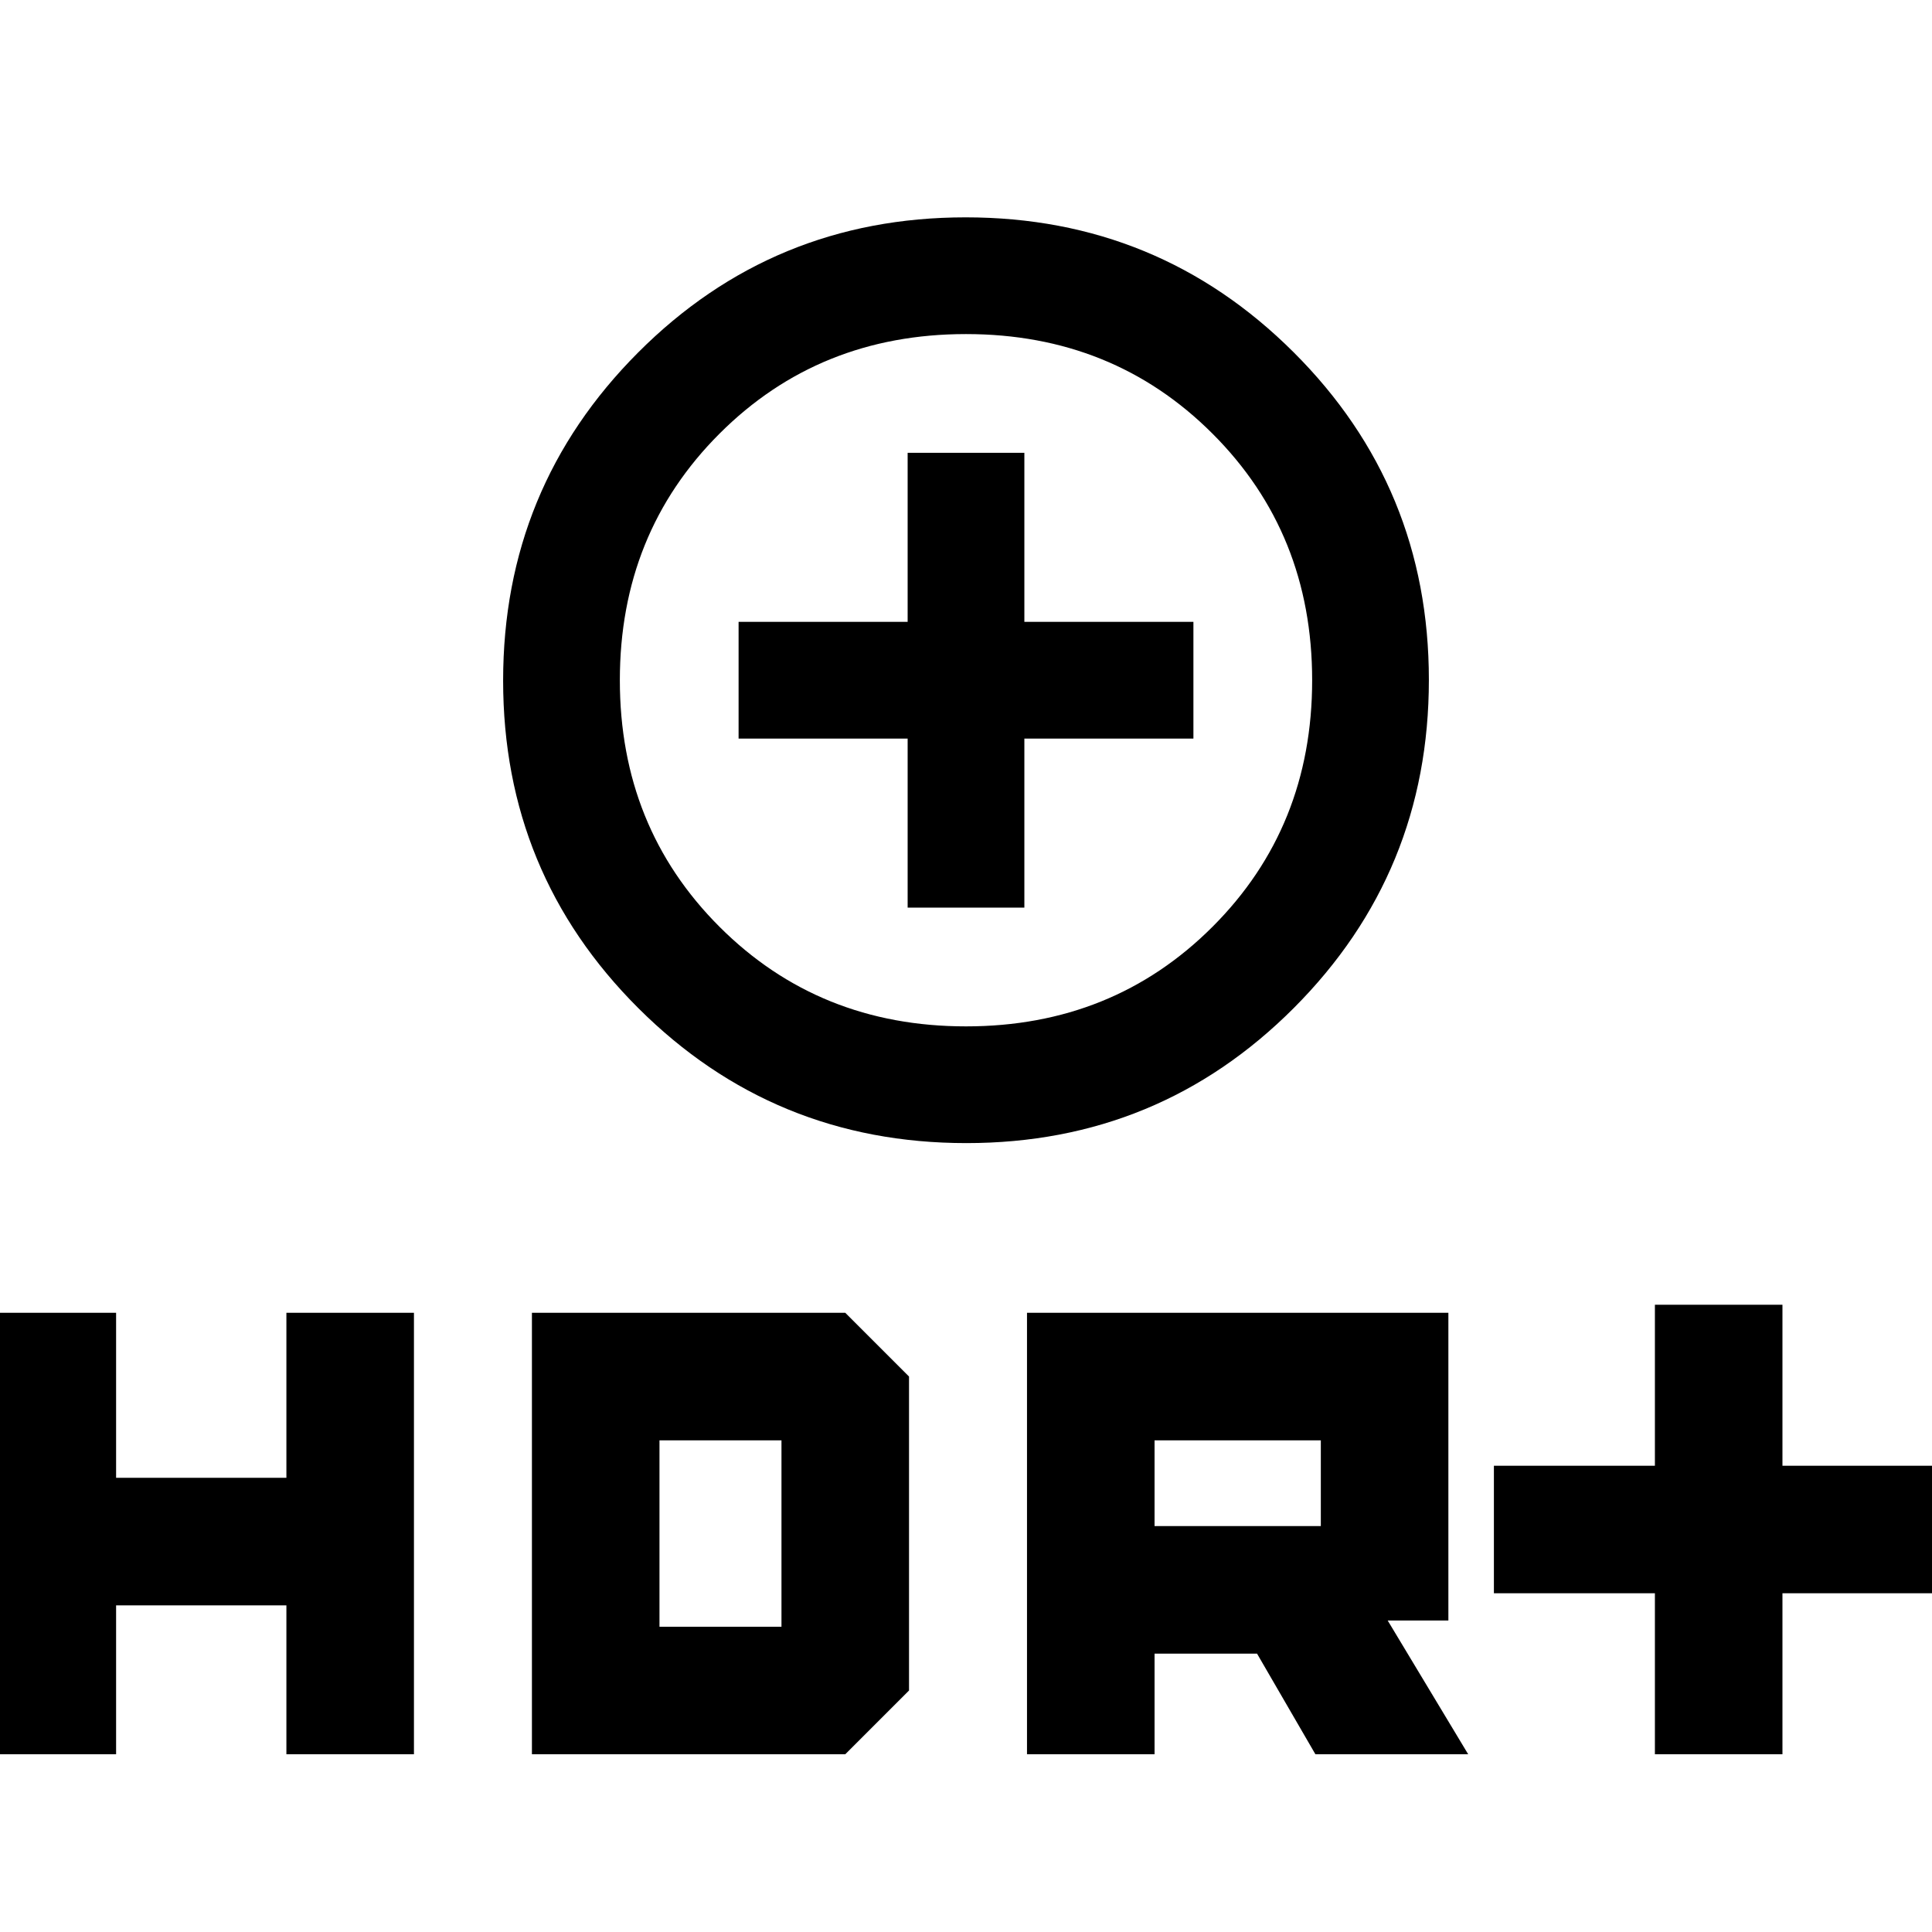 <svg xmlns="http://www.w3.org/2000/svg" height="20" viewBox="0 -960 960 960" width="20"><path d="M480.18-392q-95.76 0-162.97-67.03T250-621.82q0-95.76 67.03-162.97T479.82-852q95.76 0 162.97 67.03T710-622.18q0 95.76-67.03 162.97T480.18-392Zm-.18-58q73 0 122.5-49.5T652-622q0-73-49.5-122.5T480-794q-73 0-122.5 49.5T308-622q0 73 49.5 122.5T480-450Zm-29-59h58v-84h84v-58h-84v-84h-58v84h-84v58h84v84Zm29-125ZM822.31-88.31v-80h-80v-63.38h80v-80h63.38v80h80v63.38h-80v80h-63.38Zm-312 0v-219.38h209.38v152.92h-30.15l40 66.46h-75.92l-29-50h-50.93v50h-63.38Zm63.38-113.38h82.62v-42.62h-82.62v42.62ZM-5.69-88.31v-219.38h63.38v82h84.62v-82h63.38v219.38h-63.38v-74H57.69v74H-5.69Zm270 0v-219.38H420L451.69-276v156L420-88.31H264.31Zm63.38-63.38h60.62v-92.62h-60.62v92.62Z"/></svg>